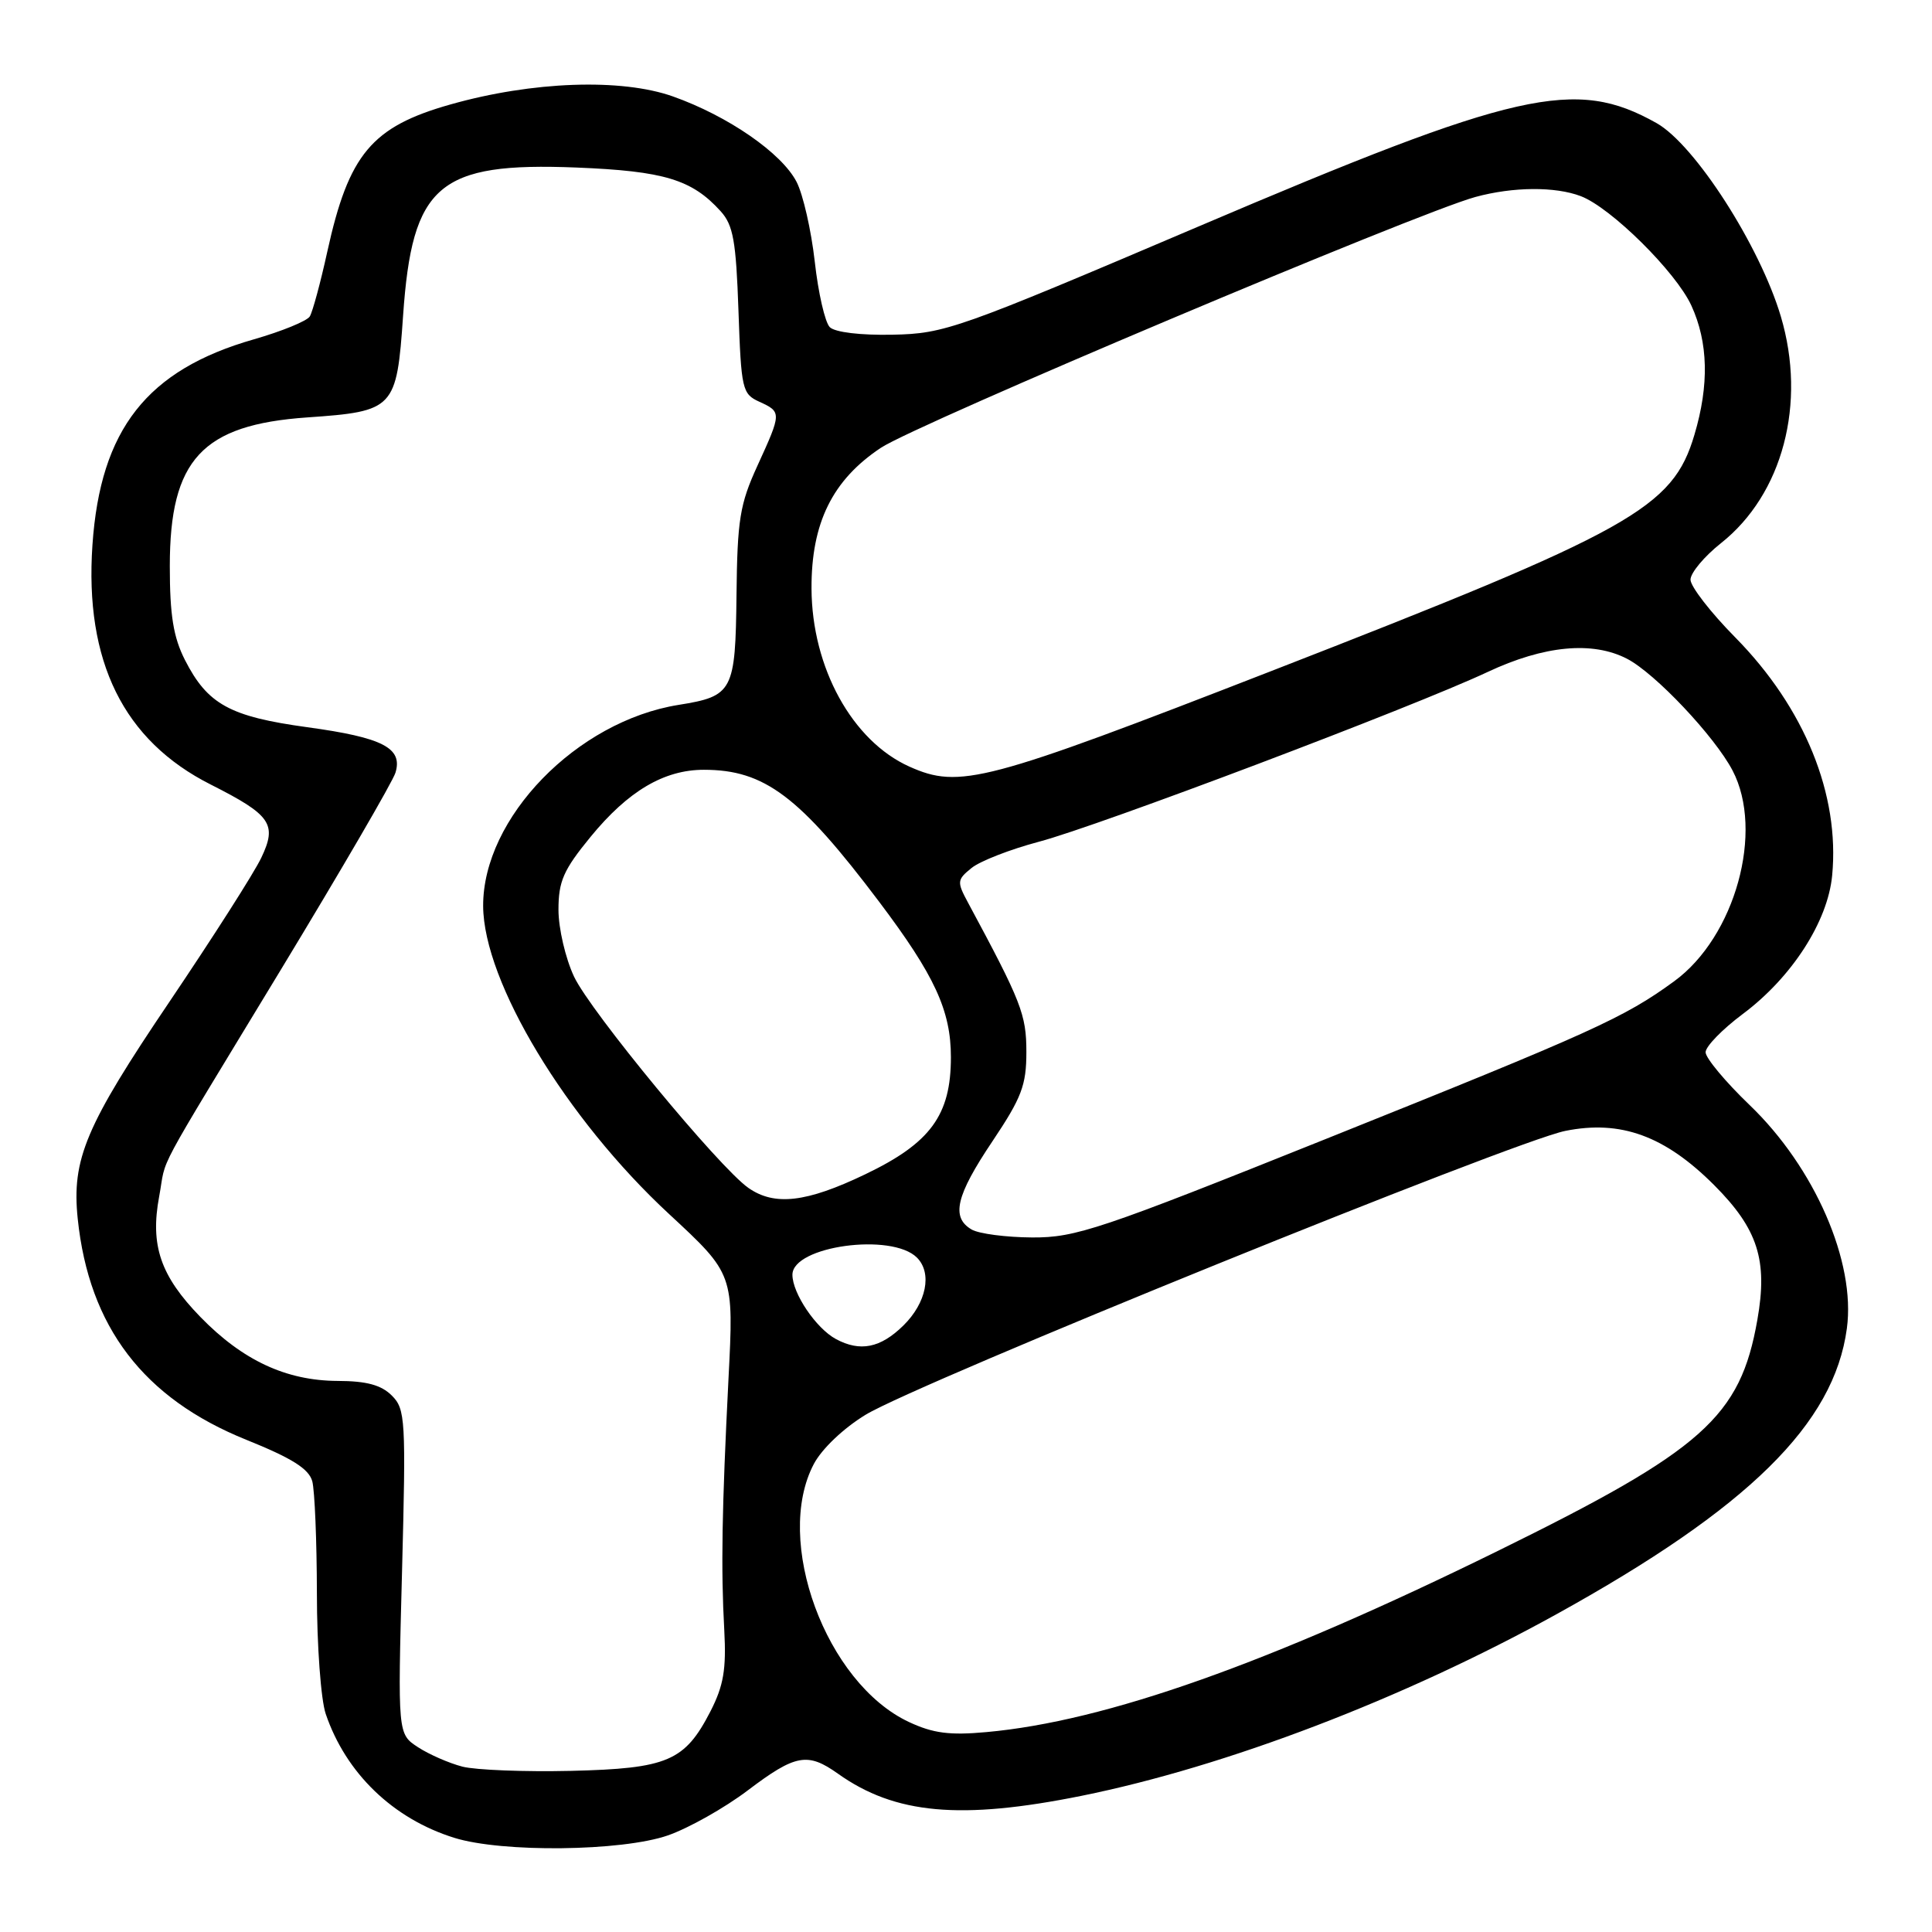 <?xml version="1.0" encoding="UTF-8" standalone="no"?>
<!DOCTYPE svg PUBLIC "-//W3C//DTD SVG 1.1//EN" "http://www.w3.org/Graphics/SVG/1.1/DTD/svg11.dtd" >
<svg xmlns="http://www.w3.org/2000/svg" xmlns:xlink="http://www.w3.org/1999/xlink" version="1.1" viewBox="0 0 256 256">
 <g >
 <path fill="currentColor"
d=" M 88.50 243.20 C 91.25 242.24 96.02 239.56 99.09 237.23 C 105.41 232.45 107.01 232.16 111.03 235.02 C 118.59 240.40 127.29 241.19 143.34 237.95 C 162.50 234.07 185.96 225.10 206.21 213.91 C 231.68 199.83 243.03 188.66 244.72 176.02 C 245.91 167.22 240.46 154.71 231.85 146.44 C 228.63 143.35 226.00 140.19 226.00 139.43 C 226.00 138.66 228.22 136.38 230.94 134.35 C 237.42 129.51 242.19 122.12 242.77 116.01 C 243.80 105.30 239.12 93.79 229.94 84.47 C 226.67 81.16 224.00 77.71 224.00 76.81 C 224.00 75.91 225.82 73.73 228.04 71.97 C 236.22 65.49 239.40 53.45 235.97 41.93 C 233.19 32.57 224.57 19.16 219.50 16.31 C 208.75 10.26 201.09 11.99 158.74 30.04 C 126.93 43.59 125.19 44.21 118.30 44.35 C 114.02 44.44 110.64 44.03 109.95 43.35 C 109.32 42.72 108.42 38.81 107.96 34.66 C 107.49 30.51 106.41 25.76 105.55 24.10 C 103.58 20.28 96.47 15.37 89.17 12.78 C 82.32 10.35 70.52 10.77 59.69 13.84 C 49.25 16.79 46.21 20.42 43.37 33.34 C 42.47 37.45 41.42 41.32 41.05 41.93 C 40.67 42.54 37.34 43.90 33.65 44.96 C 19.48 49.01 13.30 56.88 12.25 72.20 C 11.19 87.64 16.37 98.13 27.93 103.96 C 35.92 108.00 36.75 109.20 34.62 113.66 C 33.69 115.63 28.22 124.19 22.48 132.70 C 11.34 149.19 9.48 153.59 10.30 161.50 C 11.79 175.82 19.02 185.29 32.64 190.78 C 38.70 193.22 40.93 194.63 41.38 196.28 C 41.70 197.50 41.98 204.17 41.99 211.10 C 41.99 218.03 42.52 225.23 43.16 227.10 C 45.83 234.96 52.08 240.99 60.19 243.52 C 66.53 245.50 82.39 245.32 88.50 243.20 Z  M 61.28 234.09 C 59.50 233.63 56.85 232.47 55.38 231.51 C 52.70 229.76 52.70 229.76 53.27 208.29 C 53.80 188.06 53.72 186.72 51.92 184.92 C 50.52 183.52 48.57 182.99 44.75 182.98 C 37.92 182.95 32.15 180.26 26.55 174.50 C 21.26 169.06 19.88 165.02 21.09 158.54 C 22.15 152.89 19.93 157.01 37.21 128.50 C 45.21 115.30 52.05 103.55 52.40 102.39 C 53.40 99.11 50.73 97.73 40.72 96.36 C 30.44 94.95 27.50 93.33 24.50 87.44 C 22.97 84.42 22.50 81.52 22.50 75.00 C 22.50 60.90 26.78 56.28 40.72 55.31 C 52.25 54.51 52.56 54.17 53.41 41.84 C 54.61 24.45 58.09 21.47 76.40 22.20 C 88.00 22.67 91.68 23.78 95.49 27.99 C 97.16 29.83 97.53 31.94 97.85 41.16 C 98.21 51.60 98.35 52.20 100.61 53.23 C 103.58 54.59 103.58 54.68 100.36 61.72 C 98.03 66.81 97.70 68.86 97.59 78.84 C 97.45 91.61 97.12 92.25 89.92 93.40 C 76.42 95.56 63.96 108.39 64.02 120.07 C 64.08 130.11 74.99 148.20 88.64 160.85 C 97.24 168.82 97.24 168.82 96.53 182.66 C 95.65 200.10 95.52 207.80 95.97 216.00 C 96.25 221.19 95.88 223.35 94.15 226.74 C 90.74 233.37 88.48 234.34 75.64 234.65 C 69.51 234.79 63.05 234.54 61.28 234.09 Z  M 120.43 228.17 C 109.43 223.01 102.48 204.12 107.84 193.98 C 108.91 191.96 111.79 189.23 114.70 187.46 C 121.68 183.22 200.56 151.22 207.41 149.85 C 214.75 148.37 220.60 150.50 227.13 157.03 C 232.92 162.83 234.26 166.98 232.86 174.88 C 230.60 187.75 225.68 192.13 198.50 205.49 C 168.12 220.43 146.53 228.08 130.72 229.51 C 125.83 229.96 123.63 229.67 120.43 228.17 Z  M 110.76 177.43 C 108.13 176.01 105.00 171.38 105.00 168.91 C 105.00 165.11 118.16 163.30 121.50 166.64 C 123.55 168.69 122.76 172.64 119.69 175.65 C 116.66 178.62 113.97 179.16 110.76 177.43 Z  M 128.75 162.92 C 125.99 161.31 126.66 158.44 131.50 151.23 C 135.37 145.45 136.00 143.81 136.00 139.40 C 136.00 134.43 135.35 132.76 128.26 119.59 C 126.78 116.84 126.81 116.57 128.74 115.01 C 129.86 114.10 133.87 112.54 137.64 111.54 C 145.53 109.46 187.27 93.67 197.12 89.04 C 204.60 85.53 211.01 84.92 215.59 87.29 C 219.31 89.21 227.20 97.57 229.57 102.09 C 233.79 110.14 229.92 124.13 221.84 130.02 C 215.21 134.86 211.04 136.75 175.78 150.88 C 145.78 162.91 142.53 164.00 136.78 163.97 C 133.32 163.95 129.71 163.48 128.75 162.92 Z  M 99.16 157.40 C 95.28 154.68 78.23 134.02 76.06 129.40 C 74.93 126.99 74.00 123.01 74.00 120.55 C 74.00 116.77 74.66 115.27 78.25 110.89 C 83.23 104.81 87.99 102.00 93.27 102.00 C 101.30 102.00 105.95 105.50 116.50 119.50 C 123.85 129.25 126.00 133.91 126.00 140.09 C 126.00 147.77 123.30 151.46 114.63 155.61 C 106.85 159.34 102.63 159.83 99.16 157.40 Z  M 120.50 101.58 C 112.92 98.18 107.58 88.46 107.53 78.00 C 107.49 69.30 110.30 63.60 116.73 59.33 C 121.47 56.19 187.85 28.18 195.50 26.10 C 200.49 24.74 206.07 24.70 209.46 25.99 C 213.46 27.51 222.08 36.04 224.12 40.50 C 226.35 45.37 226.49 51.00 224.52 57.61 C 221.64 67.33 216.34 70.29 168.37 88.95 C 130.53 103.67 127.15 104.56 120.50 101.58 Z "/>
</g>
</svg>